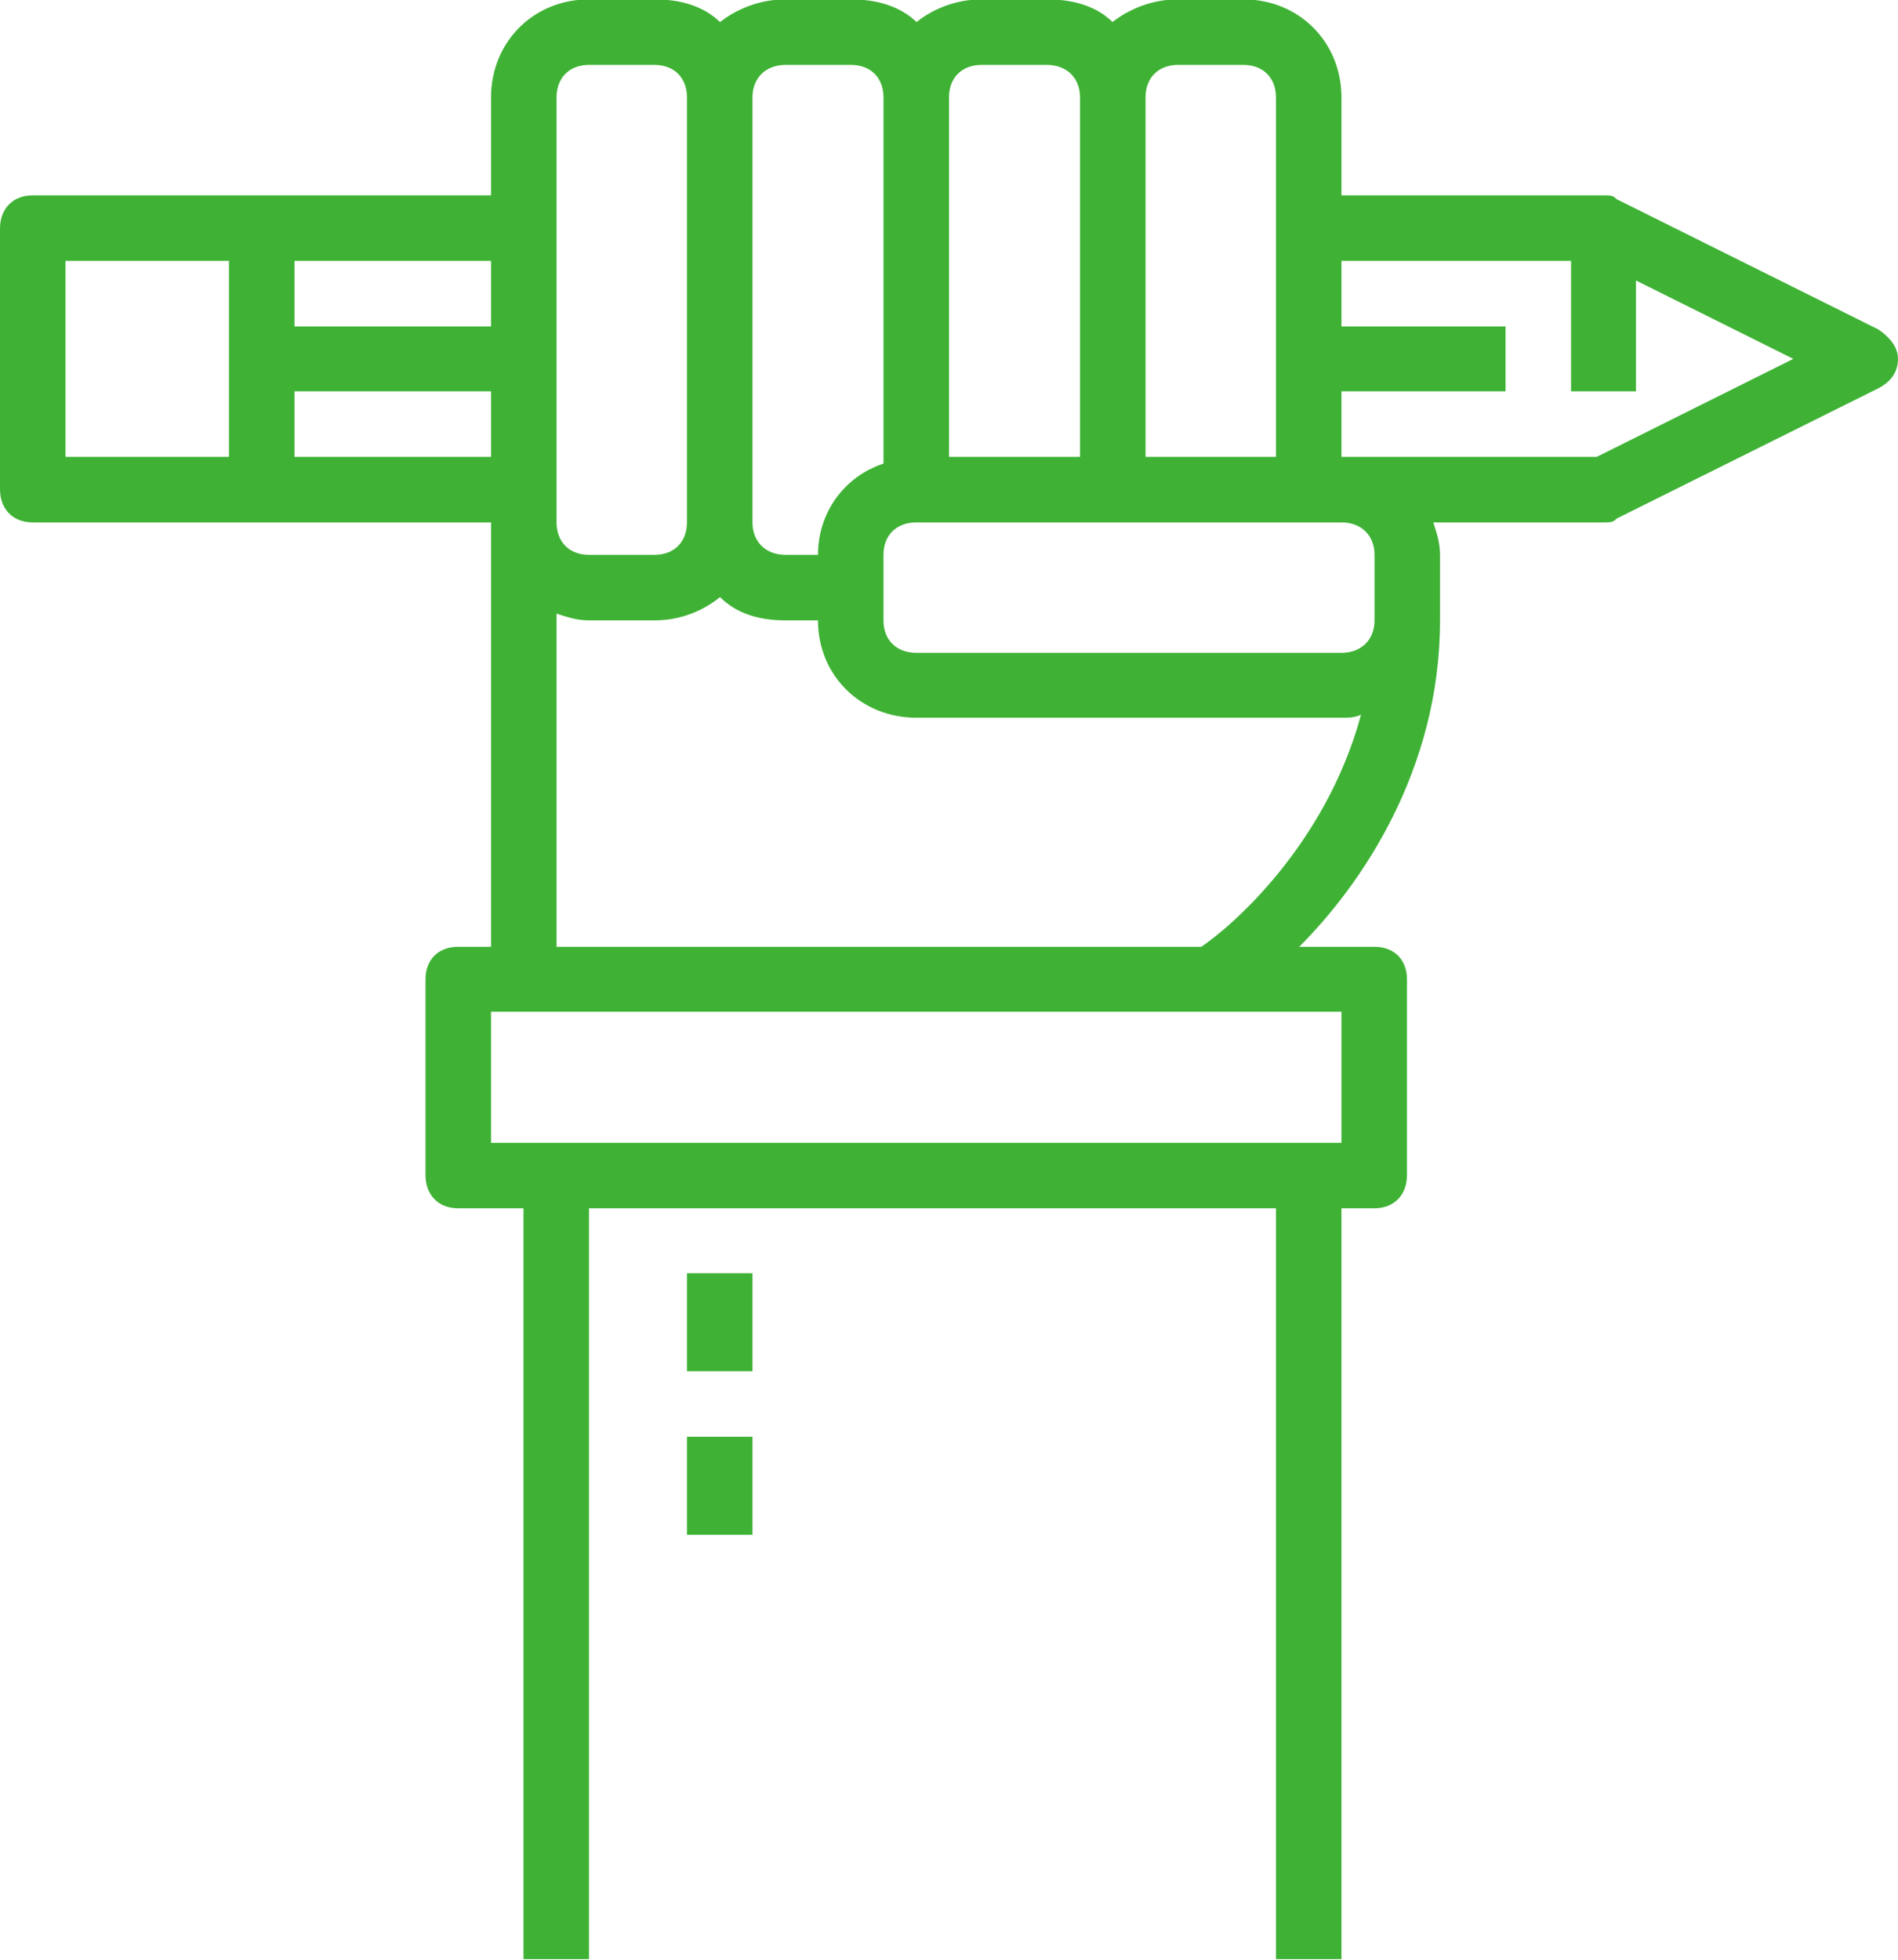 <?xml version="1.0" encoding="utf-8"?>
<svg xmlns="http://www.w3.org/2000/svg"
	xmlns:xlink="http://www.w3.org/1999/xlink"
	width="31px" height="32px" viewBox="0 0 31 32">
<path fillRule="evenodd" d="M 30.68 6.34C 30.68 6.34 26.4 8.47 26.4 8.47 26.35 8.53 26.3 8.53 26.19 8.53 26.19 8.53 23.41 8.53 23.41 8.53 23.46 8.69 23.52 8.85 23.52 9.06 23.52 9.06 23.52 10.13 23.52 10.13 23.52 12.58 22.23 14.45 21.22 15.46 21.22 15.46 22.45 15.46 22.45 15.46 22.77 15.46 22.98 15.67 22.98 15.99 22.98 15.99 22.98 19.19 22.98 19.19 22.98 19.51 22.77 19.73 22.45 19.73 22.45 19.73 21.91 19.73 21.91 19.73 21.91 19.73 21.91 31.99 21.91 31.99 21.91 31.99 20.84 31.99 20.84 31.99 20.84 31.99 20.84 19.73 20.84 19.73 20.84 19.73 9.62 19.73 9.62 19.73 9.62 19.73 9.62 31.99 9.62 31.99 9.62 31.99 8.55 31.99 8.55 31.99 8.55 31.99 8.55 19.73 8.55 19.73 8.55 19.73 7.48 19.73 7.48 19.73 7.16 19.73 6.95 19.51 6.95 19.19 6.95 19.19 6.95 15.99 6.95 15.99 6.95 15.67 7.16 15.46 7.48 15.46 7.48 15.46 8.02 15.46 8.02 15.46 8.02 15.46 8.02 8.53 8.02 8.53 8.02 8.53 0.53 8.53 0.53 8.53 0.21 8.53-0 8.31-0 7.99-0 7.99-0 3.73-0 3.73-0 3.41 0.21 3.19 0.53 3.19 0.53 3.19 8.02 3.19 8.02 3.19 8.02 3.19 8.02 1.59 8.02 1.59 8.02 0.69 8.71-0.01 9.62-0.01 9.62-0.01 10.69-0.01 10.69-0.01 11.12-0.01 11.49 0.1 11.76 0.36 12.03 0.15 12.4-0.01 12.83-0.01 12.83-0.01 13.9-0.01 13.9-0.01 14.32-0.01 14.7 0.1 14.97 0.36 15.23 0.15 15.61-0.01 16.03-0.01 16.03-0.01 17.1-0.01 17.1-0.01 17.53-0.01 17.91 0.1 18.17 0.36 18.44 0.15 18.81-0.01 19.24-0.01 19.24-0.01 20.31-0.01 20.31-0.01 21.22-0.01 21.91 0.69 21.91 1.59 21.91 1.59 21.91 3.19 21.91 3.19 21.91 3.19 26.19 3.19 26.19 3.19 26.3 3.19 26.35 3.19 26.4 3.25 26.4 3.25 30.68 5.38 30.68 5.38 30.84 5.49 31 5.65 31 5.86 31 6.07 30.89 6.23 30.68 6.34ZM 3.74 4.26C 3.74 4.26 1.07 4.26 1.07 4.26 1.07 4.26 1.07 7.46 1.07 7.46 1.07 7.46 3.74 7.46 3.74 7.46 3.74 7.46 3.74 4.26 3.74 4.26ZM 8.02 4.26C 8.02 4.26 4.81 4.26 4.81 4.26 4.81 4.26 4.81 5.33 4.81 5.33 4.81 5.33 8.02 5.33 8.02 5.33 8.02 5.33 8.02 4.26 8.02 4.26ZM 8.02 6.39C 8.02 6.39 4.81 6.39 4.81 6.39 4.81 6.39 4.81 7.46 4.81 7.46 4.81 7.46 8.02 7.46 8.02 7.46 8.02 7.46 8.02 6.39 8.02 6.39ZM 8.02 16.52C 8.02 16.52 8.02 18.66 8.02 18.66 8.02 18.66 9.09 18.66 9.09 18.66 9.09 18.66 21.38 18.66 21.38 18.66 21.38 18.66 21.91 18.66 21.91 18.66 21.91 18.66 21.91 16.52 21.91 16.52 21.91 16.52 19.78 16.52 19.78 16.52 19.78 16.52 8.55 16.52 8.55 16.52 8.55 16.52 8.02 16.52 8.02 16.52ZM 11.22 1.59C 11.22 1.27 11.01 1.06 10.69 1.06 10.69 1.06 9.62 1.06 9.62 1.06 9.3 1.06 9.09 1.27 9.09 1.59 9.09 1.59 9.09 8.53 9.09 8.53 9.09 8.85 9.3 9.06 9.62 9.06 9.62 9.06 10.69 9.06 10.69 9.06 11.01 9.06 11.22 8.85 11.22 8.53 11.22 8.53 11.22 1.59 11.22 1.59ZM 10.69 10.13C 10.69 10.13 9.62 10.13 9.62 10.13 9.41 10.13 9.25 10.07 9.09 10.02 9.09 10.02 9.09 15.46 9.09 15.46 9.09 15.46 19.62 15.46 19.62 15.46 20.1 15.14 21.65 13.81 22.23 11.67 22.13 11.72 22.02 11.72 21.91 11.72 21.91 11.72 14.97 11.72 14.97 11.72 14.06 11.72 13.36 11.03 13.36 10.13 13.36 10.13 12.83 10.13 12.83 10.13 12.4 10.13 12.03 10.02 11.76 9.75 11.49 9.97 11.12 10.13 10.69 10.13ZM 14.43 6.39C 14.43 6.39 14.43 1.59 14.43 1.59 14.43 1.27 14.22 1.06 13.9 1.06 13.9 1.06 12.83 1.06 12.83 1.06 12.51 1.06 12.29 1.27 12.29 1.59 12.29 1.59 12.29 8.53 12.29 8.53 12.29 8.85 12.51 9.06 12.83 9.06 12.83 9.06 13.36 9.06 13.36 9.06 13.36 8.37 13.79 7.78 14.43 7.57 14.43 7.57 14.43 6.39 14.43 6.39ZM 17.64 6.39C 17.64 6.39 17.64 1.59 17.64 1.59 17.64 1.27 17.42 1.06 17.1 1.06 17.1 1.06 16.03 1.06 16.03 1.06 15.71 1.06 15.5 1.27 15.5 1.59 15.5 1.59 15.5 6.39 15.5 6.39 15.5 6.39 15.5 7.46 15.5 7.46 15.5 7.46 17.64 7.46 17.64 7.46 17.64 7.46 17.64 6.39 17.64 6.39ZM 20.84 1.59C 20.84 1.27 20.63 1.06 20.31 1.06 20.31 1.06 19.24 1.06 19.24 1.06 18.92 1.06 18.71 1.27 18.71 1.59 18.71 1.59 18.71 6.39 18.71 6.39 18.71 6.39 18.71 7.46 18.71 7.46 18.71 7.46 20.84 7.46 20.84 7.46 20.84 7.46 20.84 1.59 20.84 1.59ZM 21.38 8.53C 21.38 8.53 20.84 8.53 20.84 8.53 20.84 8.53 14.97 8.53 14.97 8.53 14.64 8.53 14.43 8.74 14.43 9.06 14.43 9.06 14.43 10.13 14.43 10.13 14.43 10.45 14.64 10.66 14.97 10.66 14.97 10.66 21.91 10.66 21.91 10.66 22.23 10.66 22.45 10.45 22.45 10.13 22.45 10.13 22.45 9.06 22.45 9.06 22.45 8.74 22.23 8.53 21.91 8.53 21.91 8.53 21.38 8.53 21.38 8.53ZM 26.72 4.58C 26.72 4.58 26.72 6.39 26.72 6.39 26.72 6.39 25.66 6.39 25.66 6.39 25.66 6.39 25.66 4.26 25.66 4.26 25.66 4.26 21.91 4.26 21.91 4.26 21.91 4.26 21.91 5.33 21.91 5.33 21.91 5.33 24.59 5.33 24.59 5.33 24.59 5.33 24.59 6.39 24.59 6.39 24.59 6.39 21.91 6.39 21.91 6.39 21.91 6.39 21.91 7.46 21.91 7.46 21.91 7.46 26.08 7.46 26.08 7.46 26.08 7.46 29.29 5.86 29.29 5.86 29.29 5.86 26.72 4.58 26.72 4.58ZM 12.29 22.39C 12.29 22.39 11.22 22.39 11.22 22.39 11.22 22.39 11.22 20.79 11.22 20.79 11.22 20.79 12.29 20.79 12.29 20.79 12.29 20.79 12.29 22.39 12.29 22.39ZM 12.29 25.06C 12.29 25.06 11.22 25.06 11.22 25.06 11.22 25.06 11.22 23.46 11.22 23.46 11.22 23.46 12.29 23.46 12.29 23.46 12.29 23.46 12.29 25.06 12.29 25.06Z" fill="rgb(63,178,53)"/></svg>
